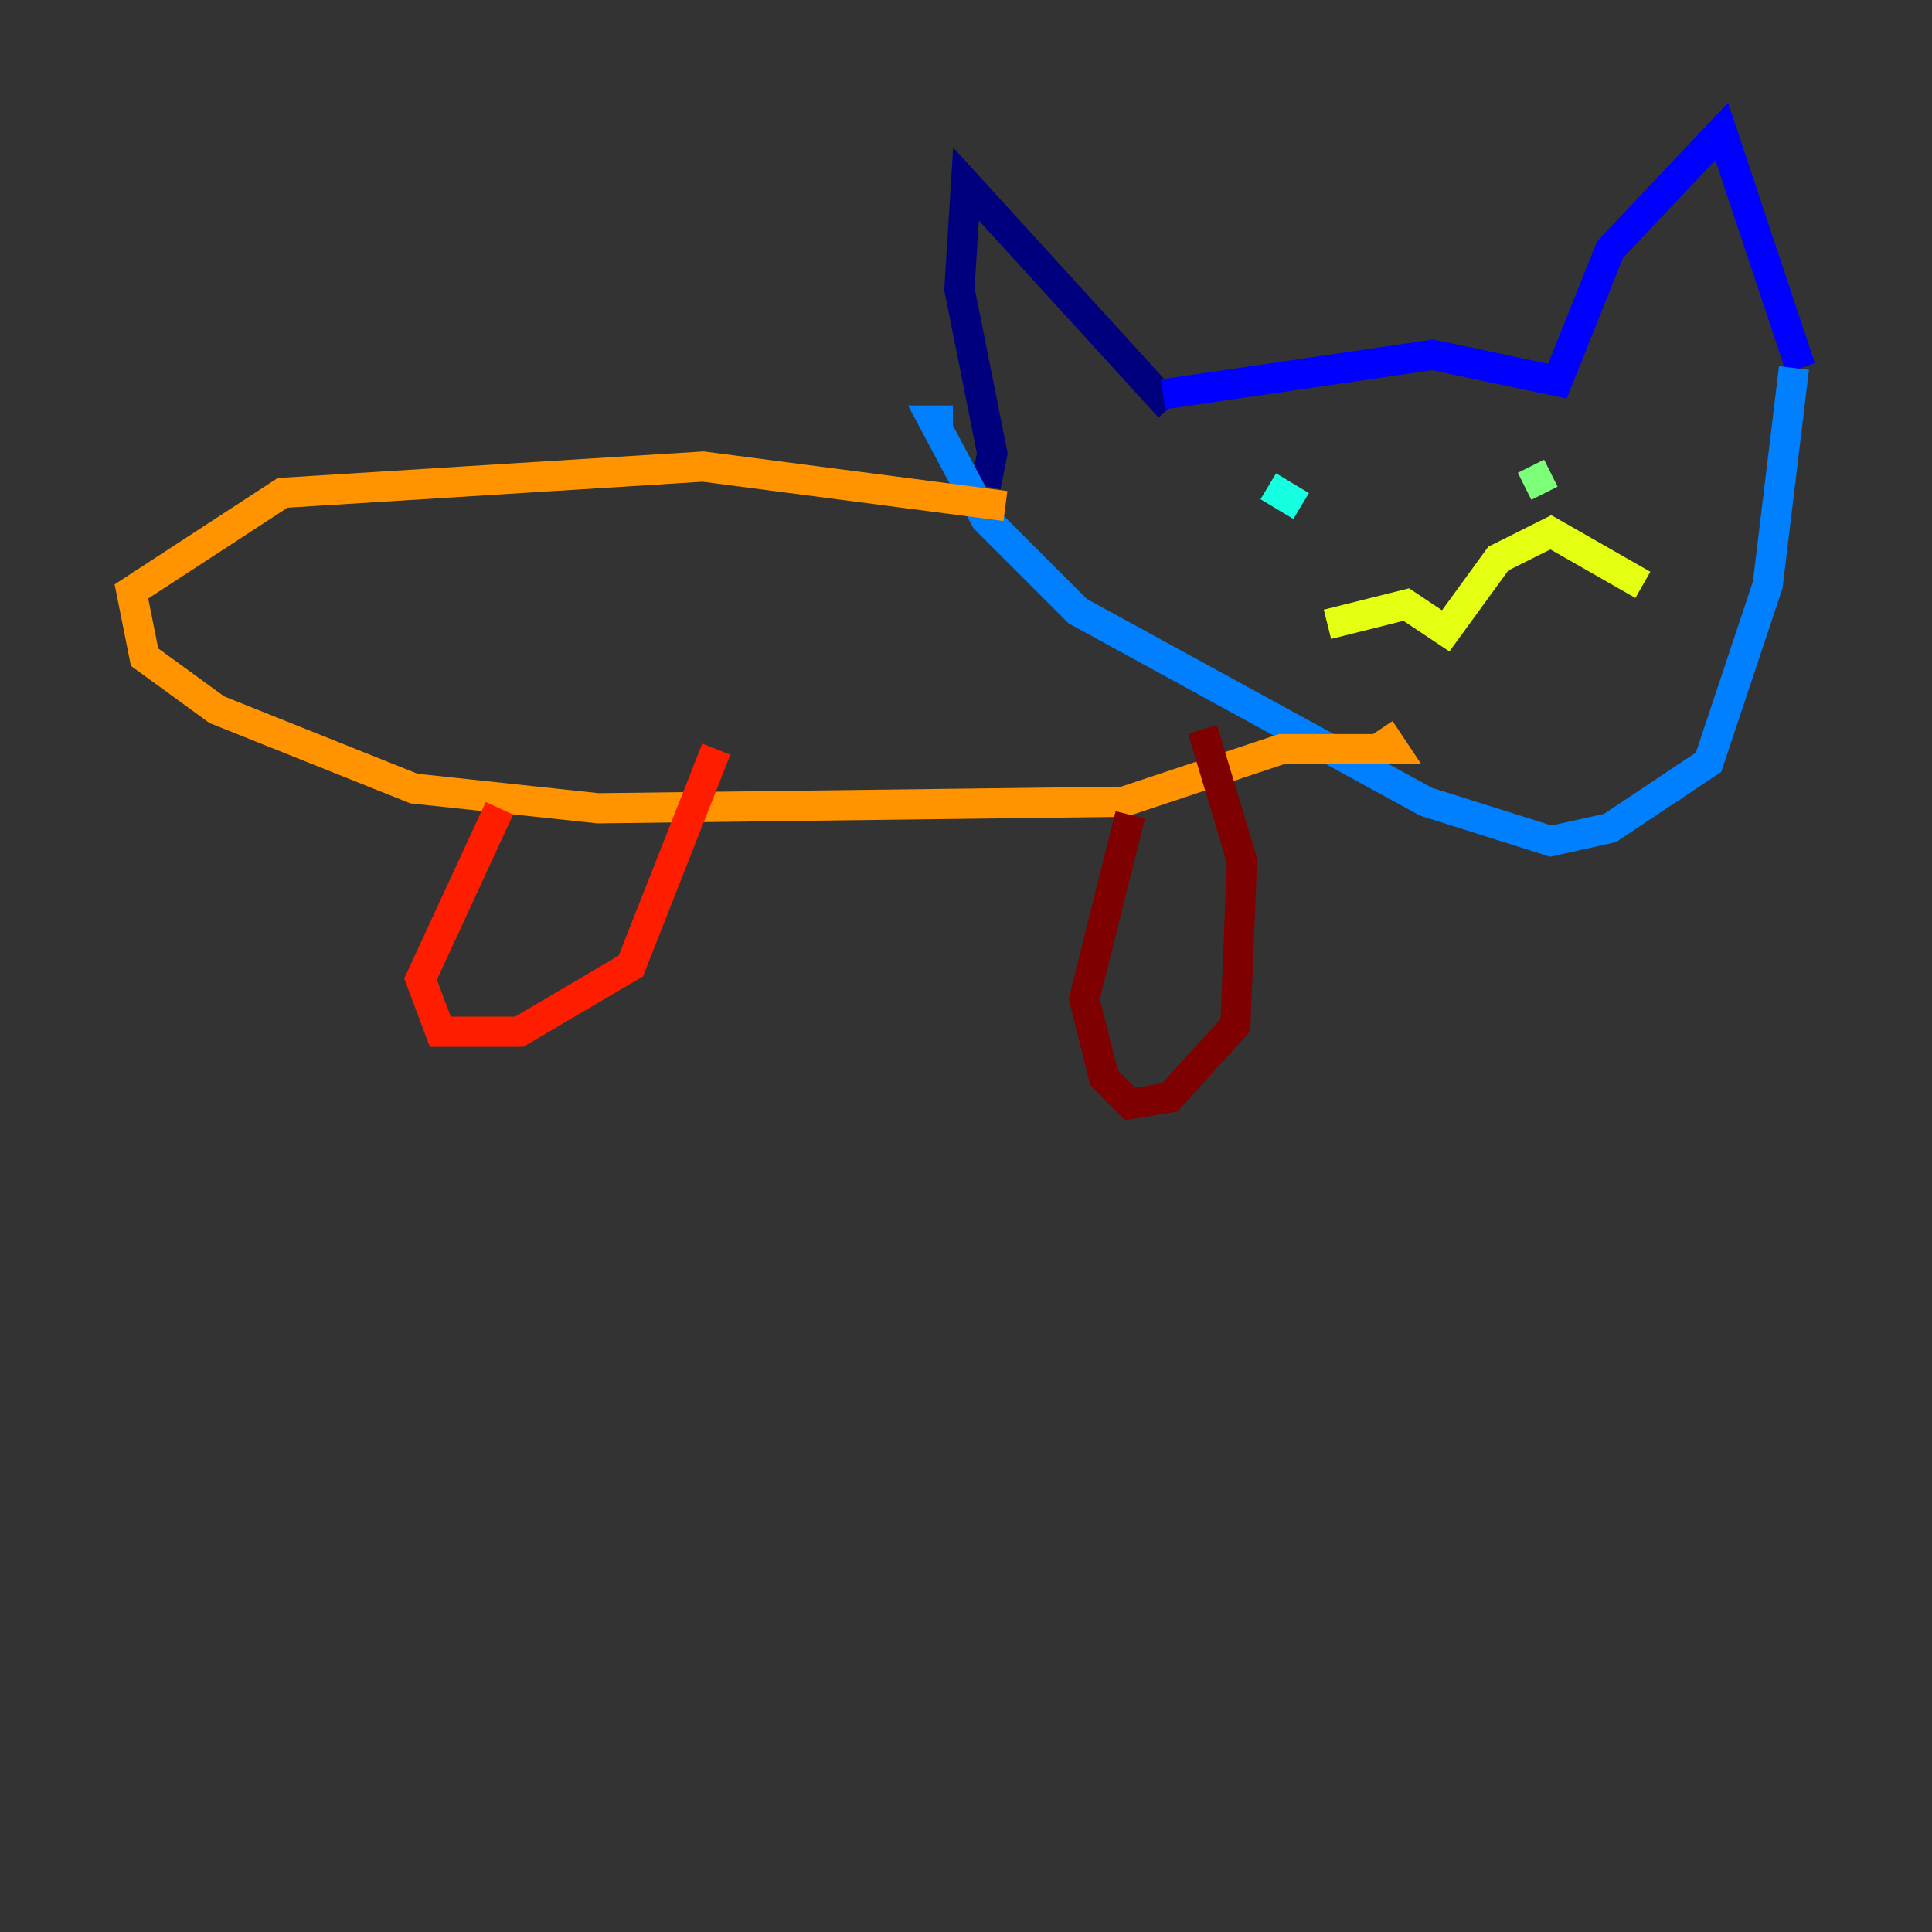 <?xml version="1.0" encoding="utf-8" ?>
<svg baseProfile="tiny" height="128" version="1.2" viewBox="0,0,128,128" width="128" xmlns="http://www.w3.org/2000/svg" xmlns:ev="http://www.w3.org/2001/xml-events" xmlns:xlink="http://www.w3.org/1999/xlink"><rect x="0" y="0" width="128" height="128" fill="#333333" stroke="none"/><defs /><polyline fill="none" points="77.497,26.993 64.0,12.191 63.565,19.157 65.742,30.041 65.306,32.218" stroke="#00007f" stroke-width="2" /><polyline fill="none" points="77.061,26.122 94.912,23.51 103.184,25.252 106.667,16.544 114.068,8.707 119.293,24.381" stroke="#0000ff" stroke-width="2" /><polyline fill="none" points="118.857,24.381 117.116,38.748 113.197,50.503 106.667,54.857 102.748,55.728 94.476,53.116 71.401,40.49 65.306,34.395 61.823,27.864 63.129,27.864" stroke="#0080ff" stroke-width="2" /><polyline fill="none" points="84.027,32.218 86.204,33.524" stroke="#15ffe1" stroke-width="2" /><polyline fill="none" points="102.748,31.347 101.007,32.218" stroke="#7cff79" stroke-width="2" /><polyline fill="none" points="87.946,41.361 93.17,40.054 95.782,41.796 99.265,37.007 102.748,35.265 108.844,38.748" stroke="#e4ff12" stroke-width="2" /><polyline fill="none" points="66.612,33.524 46.585,30.912 18.721,32.653 8.707,39.184 9.578,43.537 14.367,47.02 27.429,52.245 39.619,53.551 74.449,53.116 84.898,49.633 92.299,49.633 91.429,48.327" stroke="#ff9400" stroke-width="2" /><polyline fill="none" points="33.088,53.551 27.864,64.871 29.17,68.354 34.395,68.354 41.796,64.0 47.456,49.633" stroke="#ff1d00" stroke-width="2" /><polyline fill="none" points="74.884,53.986 71.837,66.177 73.143,71.401 74.884,73.143 77.497,72.707 81.85,67.918 82.286,57.034 79.674,48.327" stroke="#7f0000" stroke-width="2" /></svg>